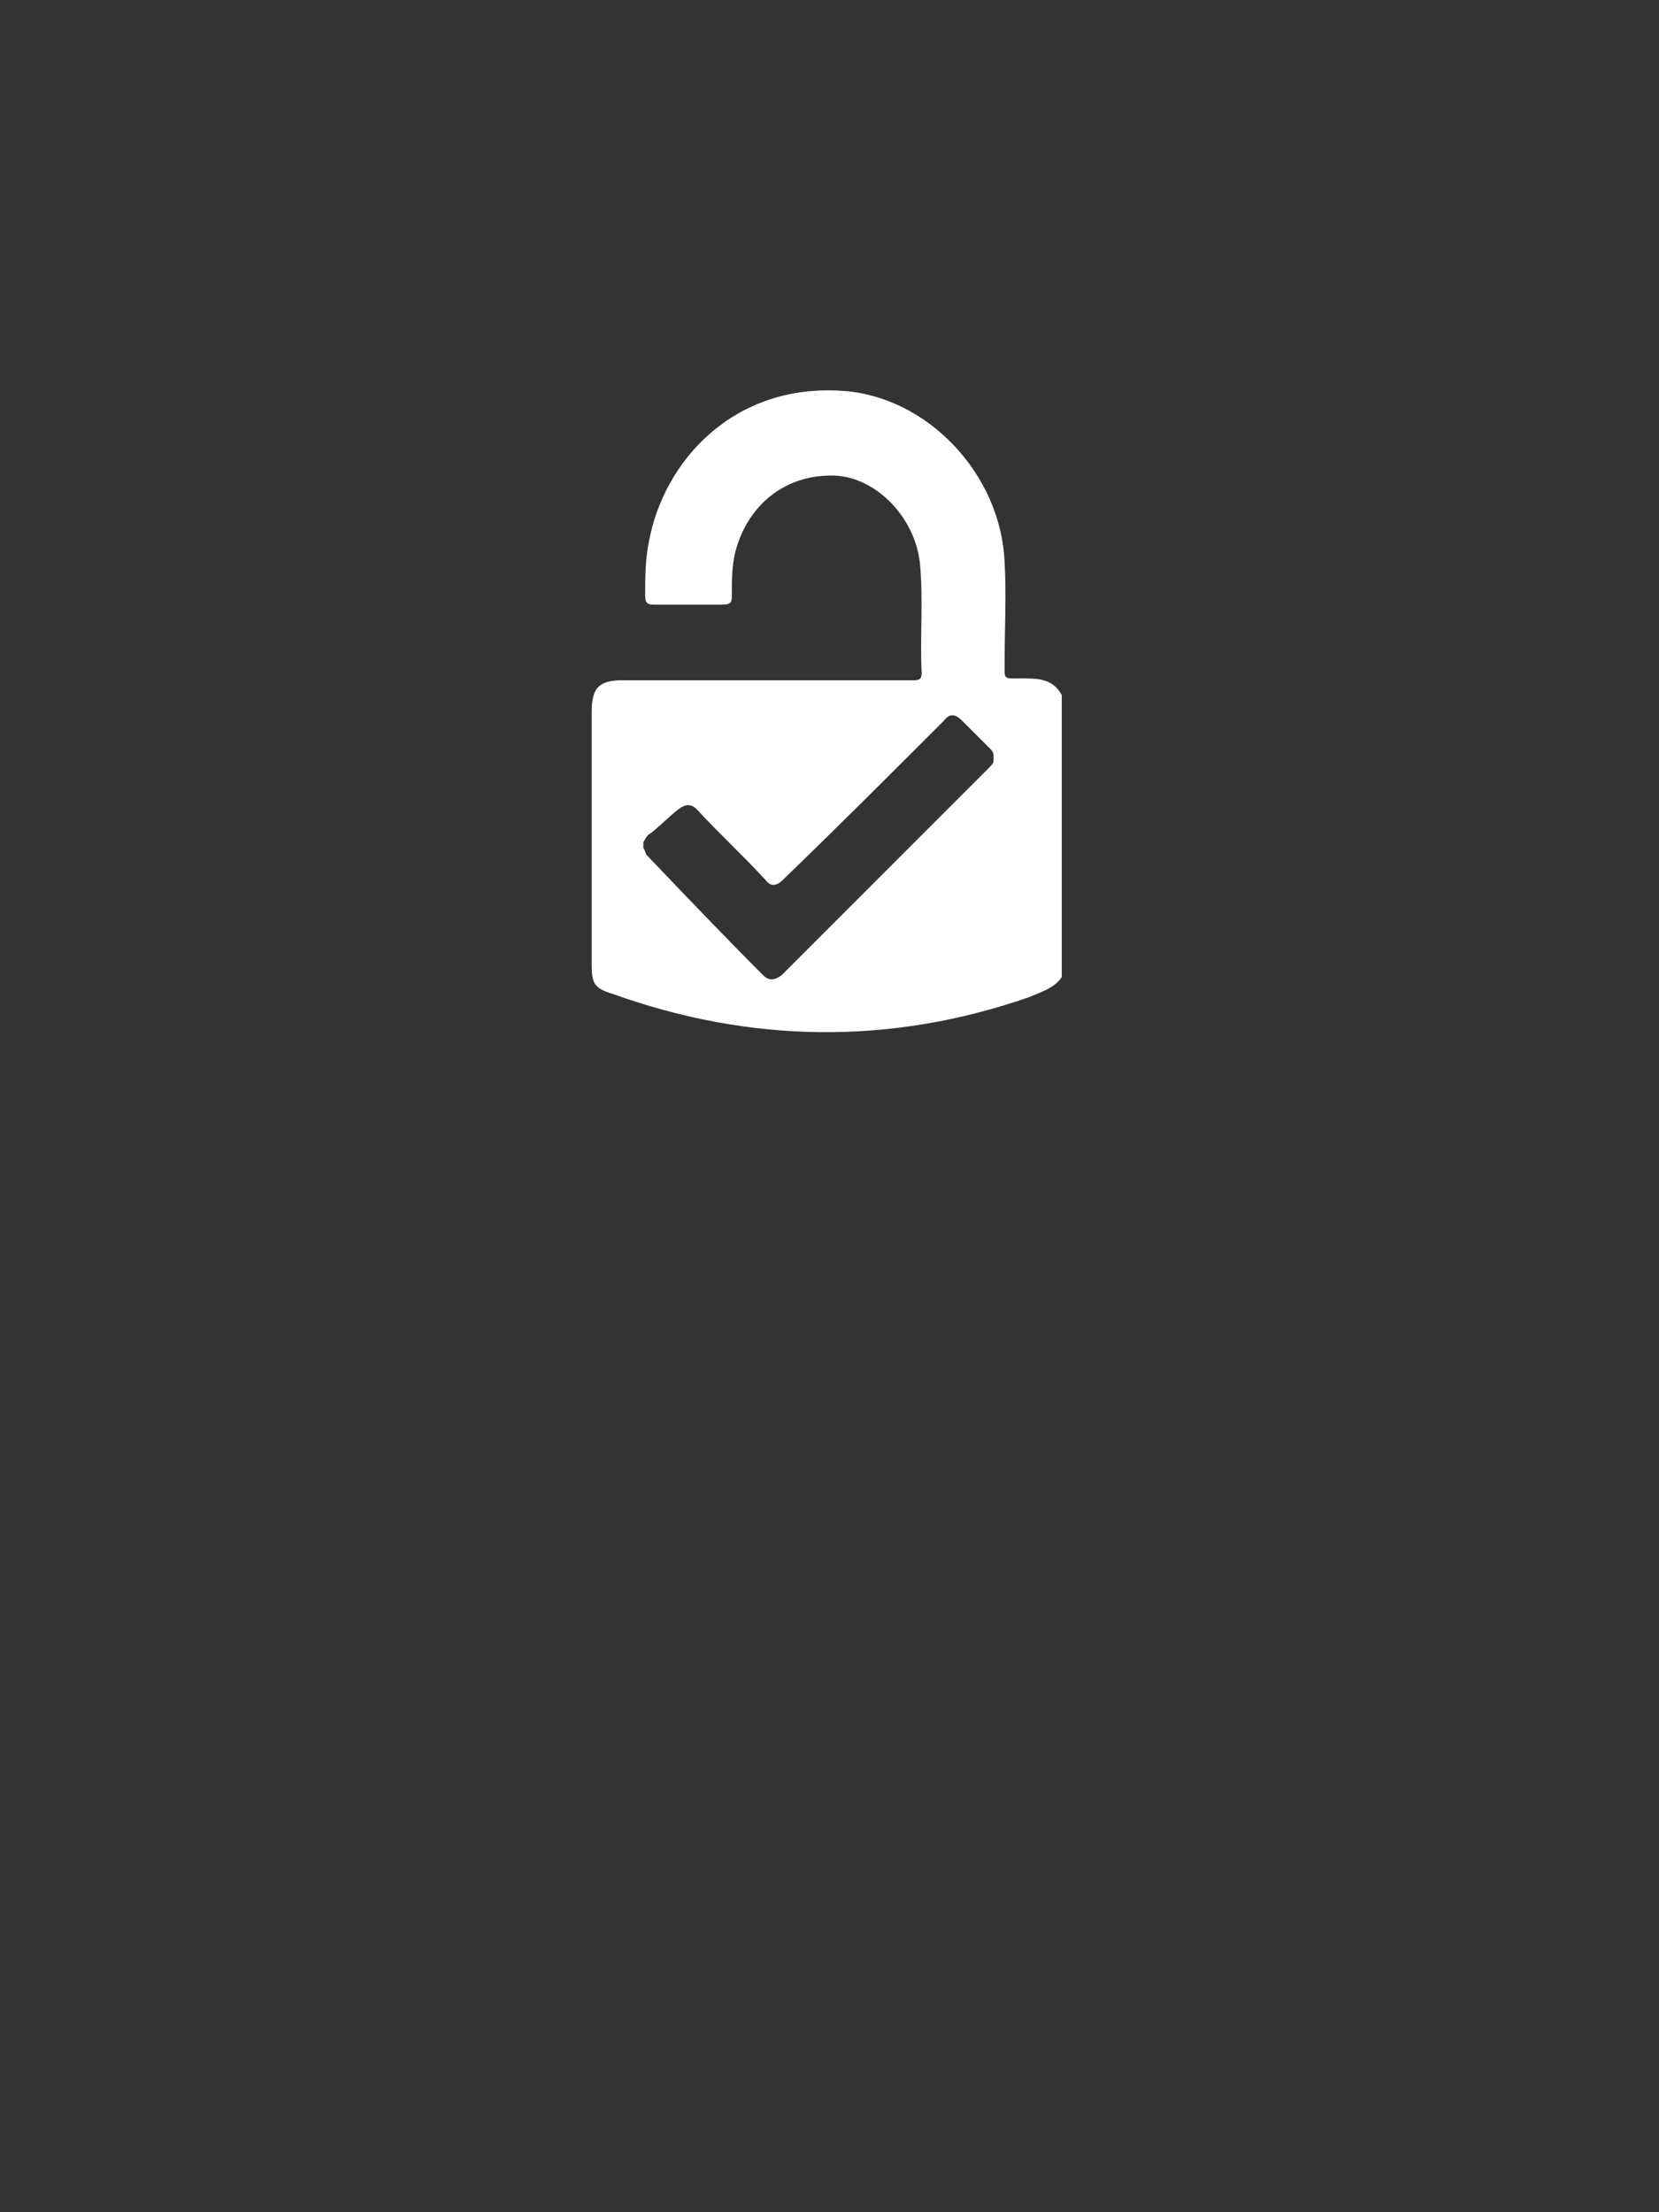 <?xml version="1.0" encoding="utf-8"?>
<!-- Generator: Adobe Illustrator 18.1.1, SVG Export Plug-In . SVG Version: 6.00 Build 0)  -->
<svg version="1.1" xmlns="http://www.w3.org/2000/svg" xmlns:xlink="http://www.w3.org/1999/xlink" x="0px" y="0px" width="90px"
	 height="120px" viewBox="0 0 90 120" enable-background="new 0 0 90 120" xml:space="preserve">
<rect x="0" y="0" width="90" height="120" fill="#333333" stroke="none"/>
<g id="Warstwa_1">
</g>
<g id="Warstwa_3">
	<g id="G53c9e_1_">
		<g>
			<path fill="#FFFFFF" d="M57.6,37.7c0,5.1,0,10.2,0,15.3c-0.4,0.6-1.1,0.8-1.8,1.1c-7.5,2.6-15.1,2.5-22.6-0.2
				c-1-0.3-1.1-0.6-1.1-1.6c0-4.6,0-9.1,0-13.7c0-1.3,0.4-1.7,1.7-1.7c5.1,0,10.2,0,15.3,0c0.2,0,0.3,0,0.5,0c0.3,0,0.4-0.1,0.4-0.4
				c-0.1-2,0.1-4-0.1-6c-0.3-2.5-2.4-4.6-4.6-4.7c-2.6-0.1-4.7,1.5-5.4,4.1c-0.2,0.8-0.2,1.6-0.2,2.4c0,0.3,0,0.5-0.5,0.5
				c-1.2,0-2.5,0-3.7,0c-0.4,0-0.5-0.1-0.5-0.5c0-1,0-1.9,0.2-2.9c0.8-4.4,4.6-8.6,10.5-8.2c4.6,0.3,8.6,4.5,8.8,9.3
				c0.1,1.8,0,3.6,0,5.4c0,1-0.1,0.9,0.9,0.9C56.3,36.8,57.1,36.8,57.6,37.7z M53.7,40.6c-0.5-0.5-1-1-1.5-1.5c-0.4-0.4-0.7-0.4-1,0
				c-2.9,2.9-5.8,5.8-8.7,8.6c-0.4,0.4-0.7,0.4-1,0c-1.2-1.3-2.5-2.5-3.7-3.8c-0.3-0.3-0.6-0.3-1,0c-0.5,0.4-1,0.9-1.5,1.3
				c-0.2,0.1-0.3,0.3-0.4,0.5c0,0.1,0,0.2,0,0.3c0.1,0.1,0.1,0.3,0.2,0.4c2.1,2.2,4.2,4.4,6.3,6.5c0.3,0.3,0.6,0.3,1,0
				c3.7-3.7,7.5-7.5,11.2-11.2c0.1-0.1,0.3-0.3,0.3-0.4c0-0.1,0-0.2,0-0.3C53.9,40.8,53.8,40.7,53.7,40.6z"/>
		</g>
	</g>
</g>
</svg>
